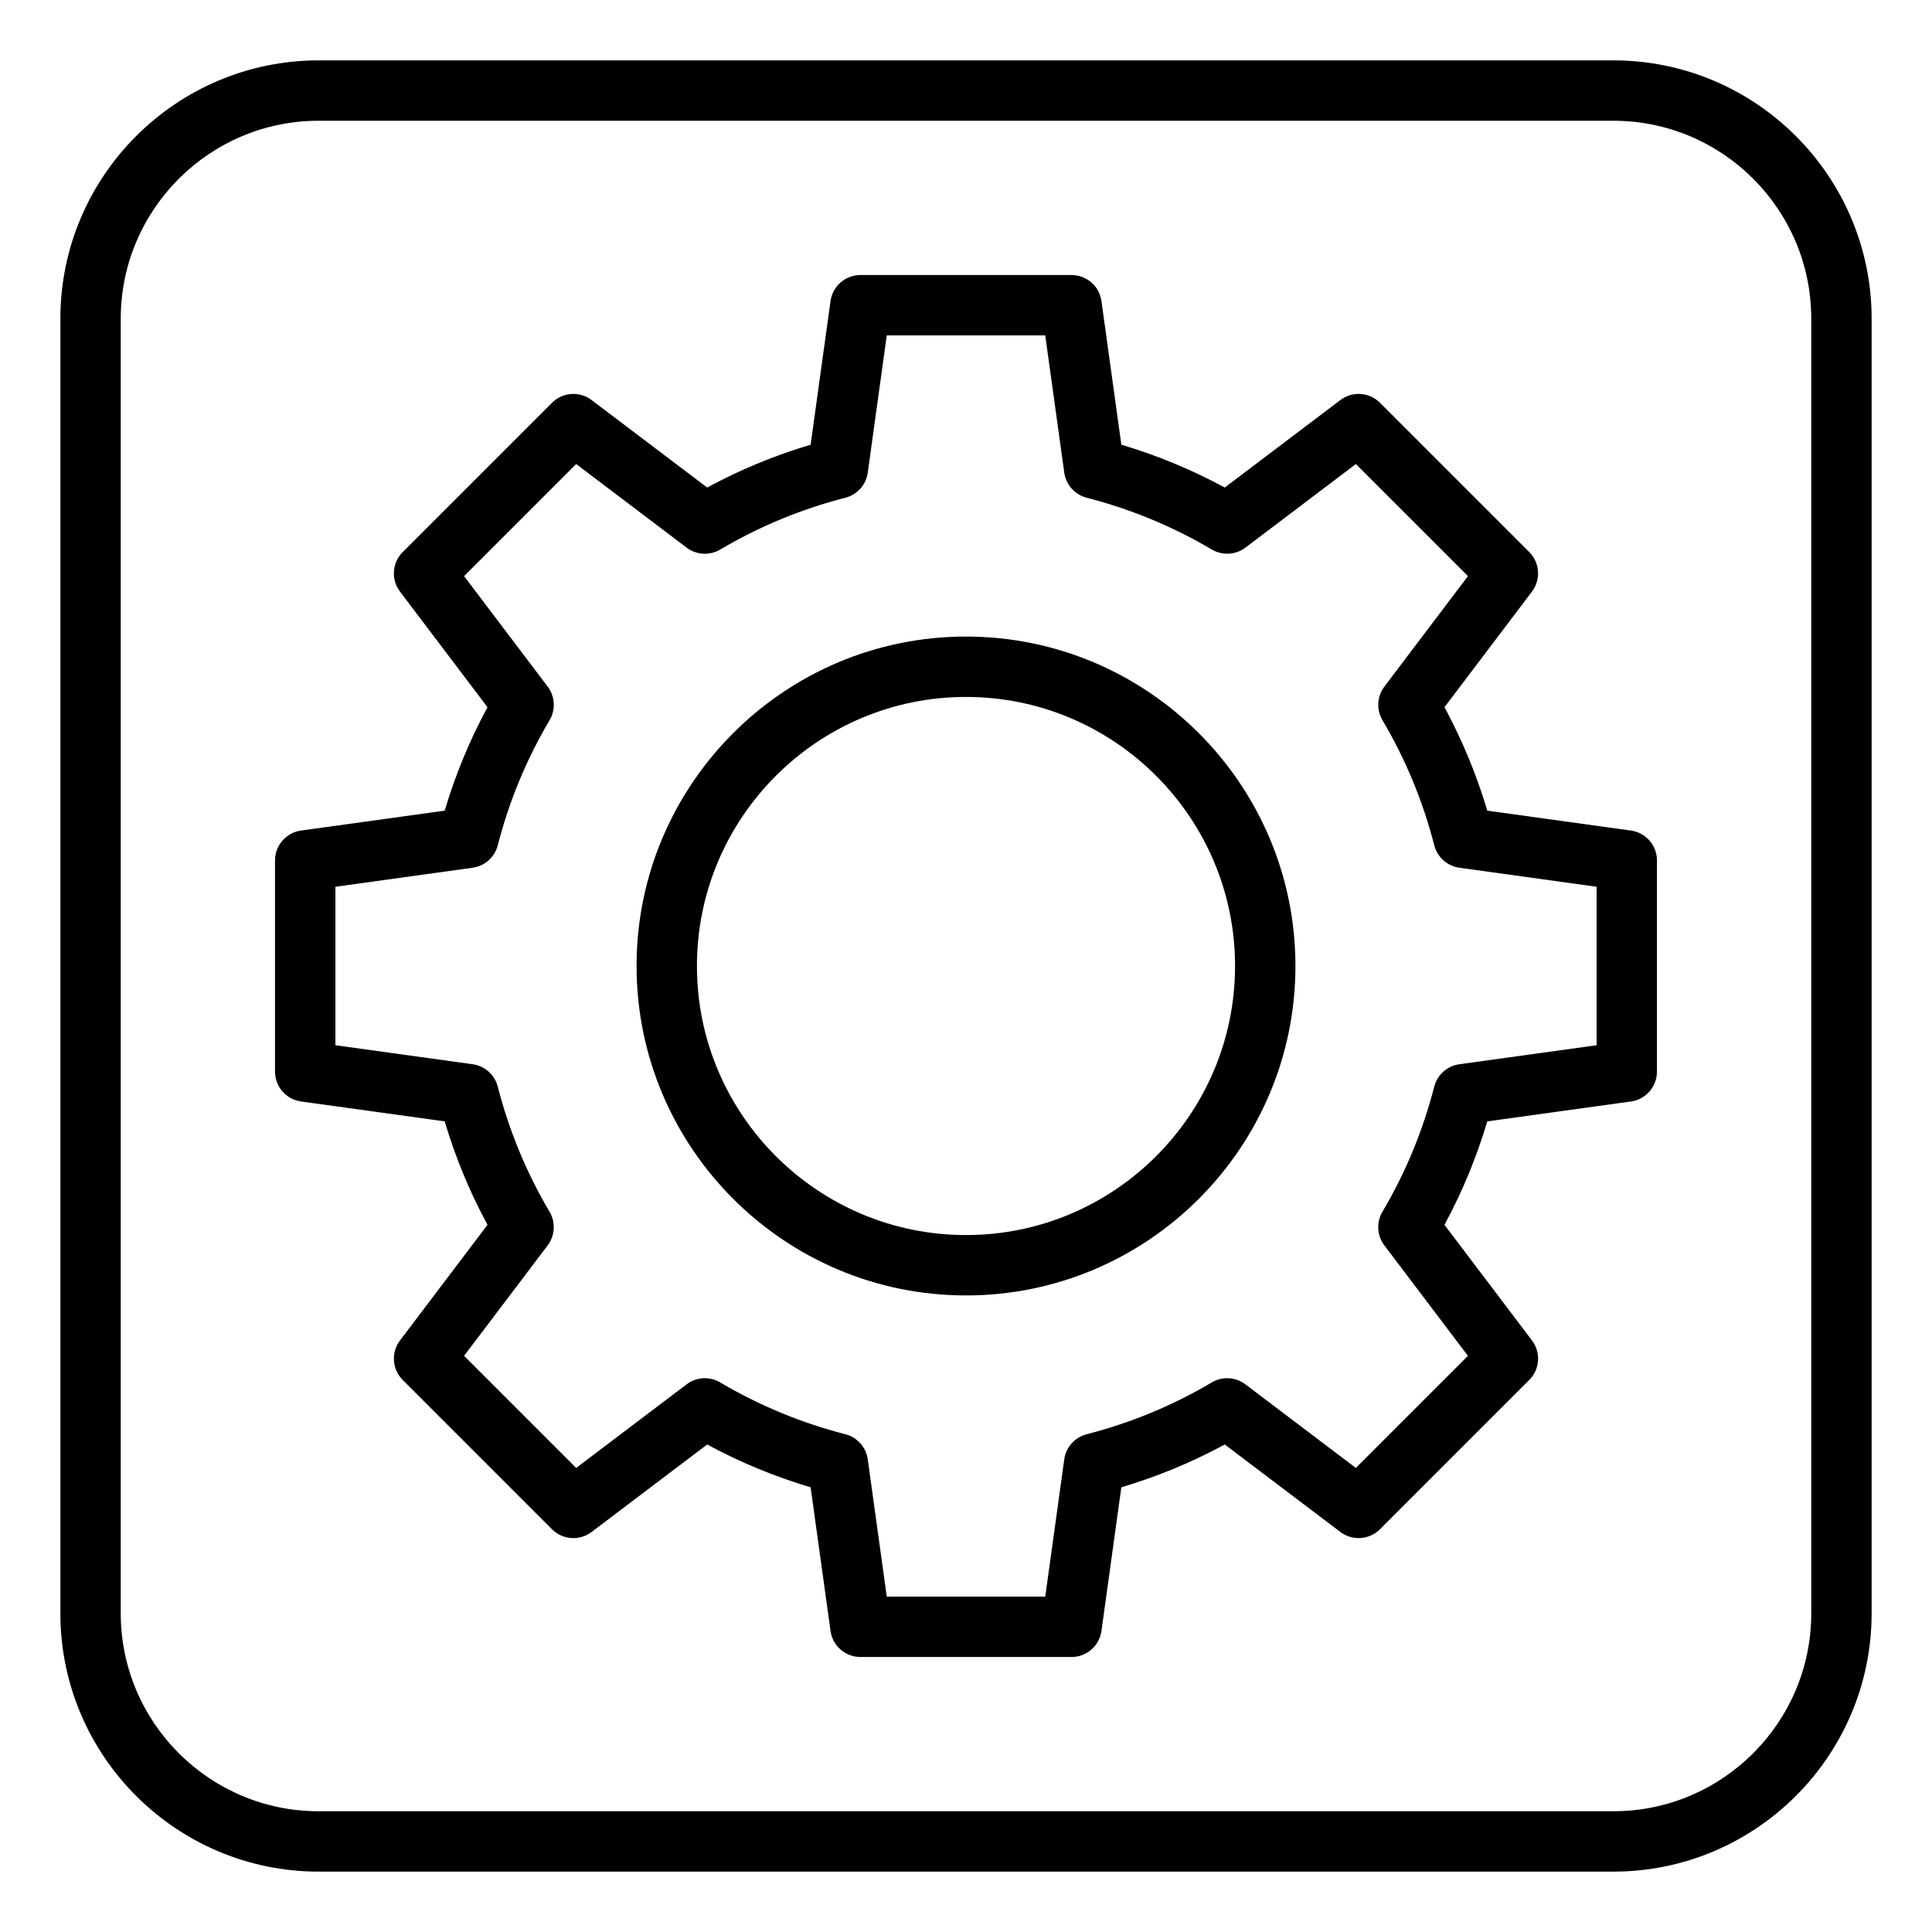 <svg id="Layer_1" viewBox="0 0 64 64" xmlns="http://www.w3.org/2000/svg" data-name="Layer 1"><path d="m54.026 27.513-4.758-.659c-.354-1.191-.829-2.339-1.418-3.427l2.898-3.829c.301-.398.263-.958-.09-1.311l-4.945-4.945c-.353-.353-.912-.392-1.311-.09l-3.83 2.898c-1.088-.589-2.236-1.065-3.426-1.418l-.659-4.758c-.069-.495-.492-.863-.991-.863h-6.993c-.5 0-.922.368-.991.863l-.659 4.758c-1.191.354-2.339.829-3.427 1.418l-3.829-2.898c-.399-.302-.958-.263-1.311.09l-4.945 4.945c-.353.353-.392.913-.09 1.311l2.898 3.829c-.589 1.088-1.064 2.236-1.418 3.427l-4.758.659c-.495.069-.863.492-.863.991v6.993c0 .5.368.922.863.991l4.758.659c.354 1.191.829 2.339 1.418 3.427l-2.898 3.829c-.301.398-.263.958.09 1.311l4.945 4.945c.353.353.911.392 1.311.09l3.829-2.898c1.088.589 2.236 1.064 3.427 1.418l.659 4.758c.069.495.491.863.991.863h6.993c.499 0 .922-.368.991-.863l.659-4.758c1.19-.354 2.338-.829 3.426-1.418l3.83 2.898c.398.301.957.262 1.311-.09l4.945-4.945c.353-.353.392-.913.09-1.311l-2.898-3.829c.589-1.088 1.064-2.236 1.418-3.427l4.758-.659c.495-.069.863-.491.863-.991v-6.993c0-.499-.368-.922-.863-.991zm-1.137 7.112-4.546.629c-.402.056-.73.349-.832.742-.375 1.461-.953 2.855-1.716 4.146-.207.349-.182.789.063 1.113l2.769 3.659-3.713 3.713-3.659-2.769c-.325-.246-.764-.271-1.113-.063-1.29.764-2.685 1.341-4.145 1.716-.393.101-.687.43-.742.832l-.63 4.546h-5.25l-.629-4.546c-.056-.402-.349-.73-.742-.832-1.461-.375-2.855-.953-4.146-1.716-.35-.208-.789-.183-1.113.063l-3.659 2.769-3.713-3.713 2.769-3.659c.245-.324.27-.764.063-1.113-.763-1.29-1.341-2.685-1.716-4.146-.101-.393-.43-.687-.832-.742l-4.546-.629v-5.25l4.546-.63c.402-.056.73-.349.832-.742.375-1.461.953-2.855 1.716-4.146.207-.349.182-.789-.063-1.113l-2.769-3.659 3.713-3.713 3.659 2.769c.324.245.763.27 1.113.063 1.29-.763 2.685-1.341 4.146-1.716.393-.101.687-.43.742-.832l.629-4.546h5.25l.63 4.546c.056.402.349.73.742.832 1.46.375 2.855.952 4.146 1.716.349.206.789.181 1.113-.063l3.659-2.769 3.713 3.713-2.769 3.659c-.245.324-.27.764-.063 1.113.763 1.29 1.341 2.685 1.716 4.146.101.393.43.687.832.742l4.546.63v5.25z"/><path d="m32 21.087c-6.018 0-10.913 4.896-10.913 10.913s4.896 10.913 10.913 10.913 10.913-4.896 10.913-10.913-4.896-10.913-10.913-10.913zm0 19.826c-4.915 0-8.913-3.999-8.913-8.913s3.999-8.913 8.913-8.913 8.913 3.999 8.913 8.913-3.999 8.913-8.913 8.913z"/><path d="m53.444 2h-42.888c-4.718 0-8.556 3.838-8.556 8.556v42.888c0 4.718 3.838 8.556 8.556 8.556h42.888c4.718 0 8.556-3.838 8.556-8.556v-42.888c0-4.718-3.838-8.556-8.556-8.556zm6.556 51.444c0 3.615-2.941 6.556-6.556 6.556h-42.888c-3.615 0-6.556-2.941-6.556-6.556v-42.888c0-3.615 2.941-6.556 6.556-6.556h42.888c3.615 0 6.556 2.941 6.556 6.556z"/></svg>